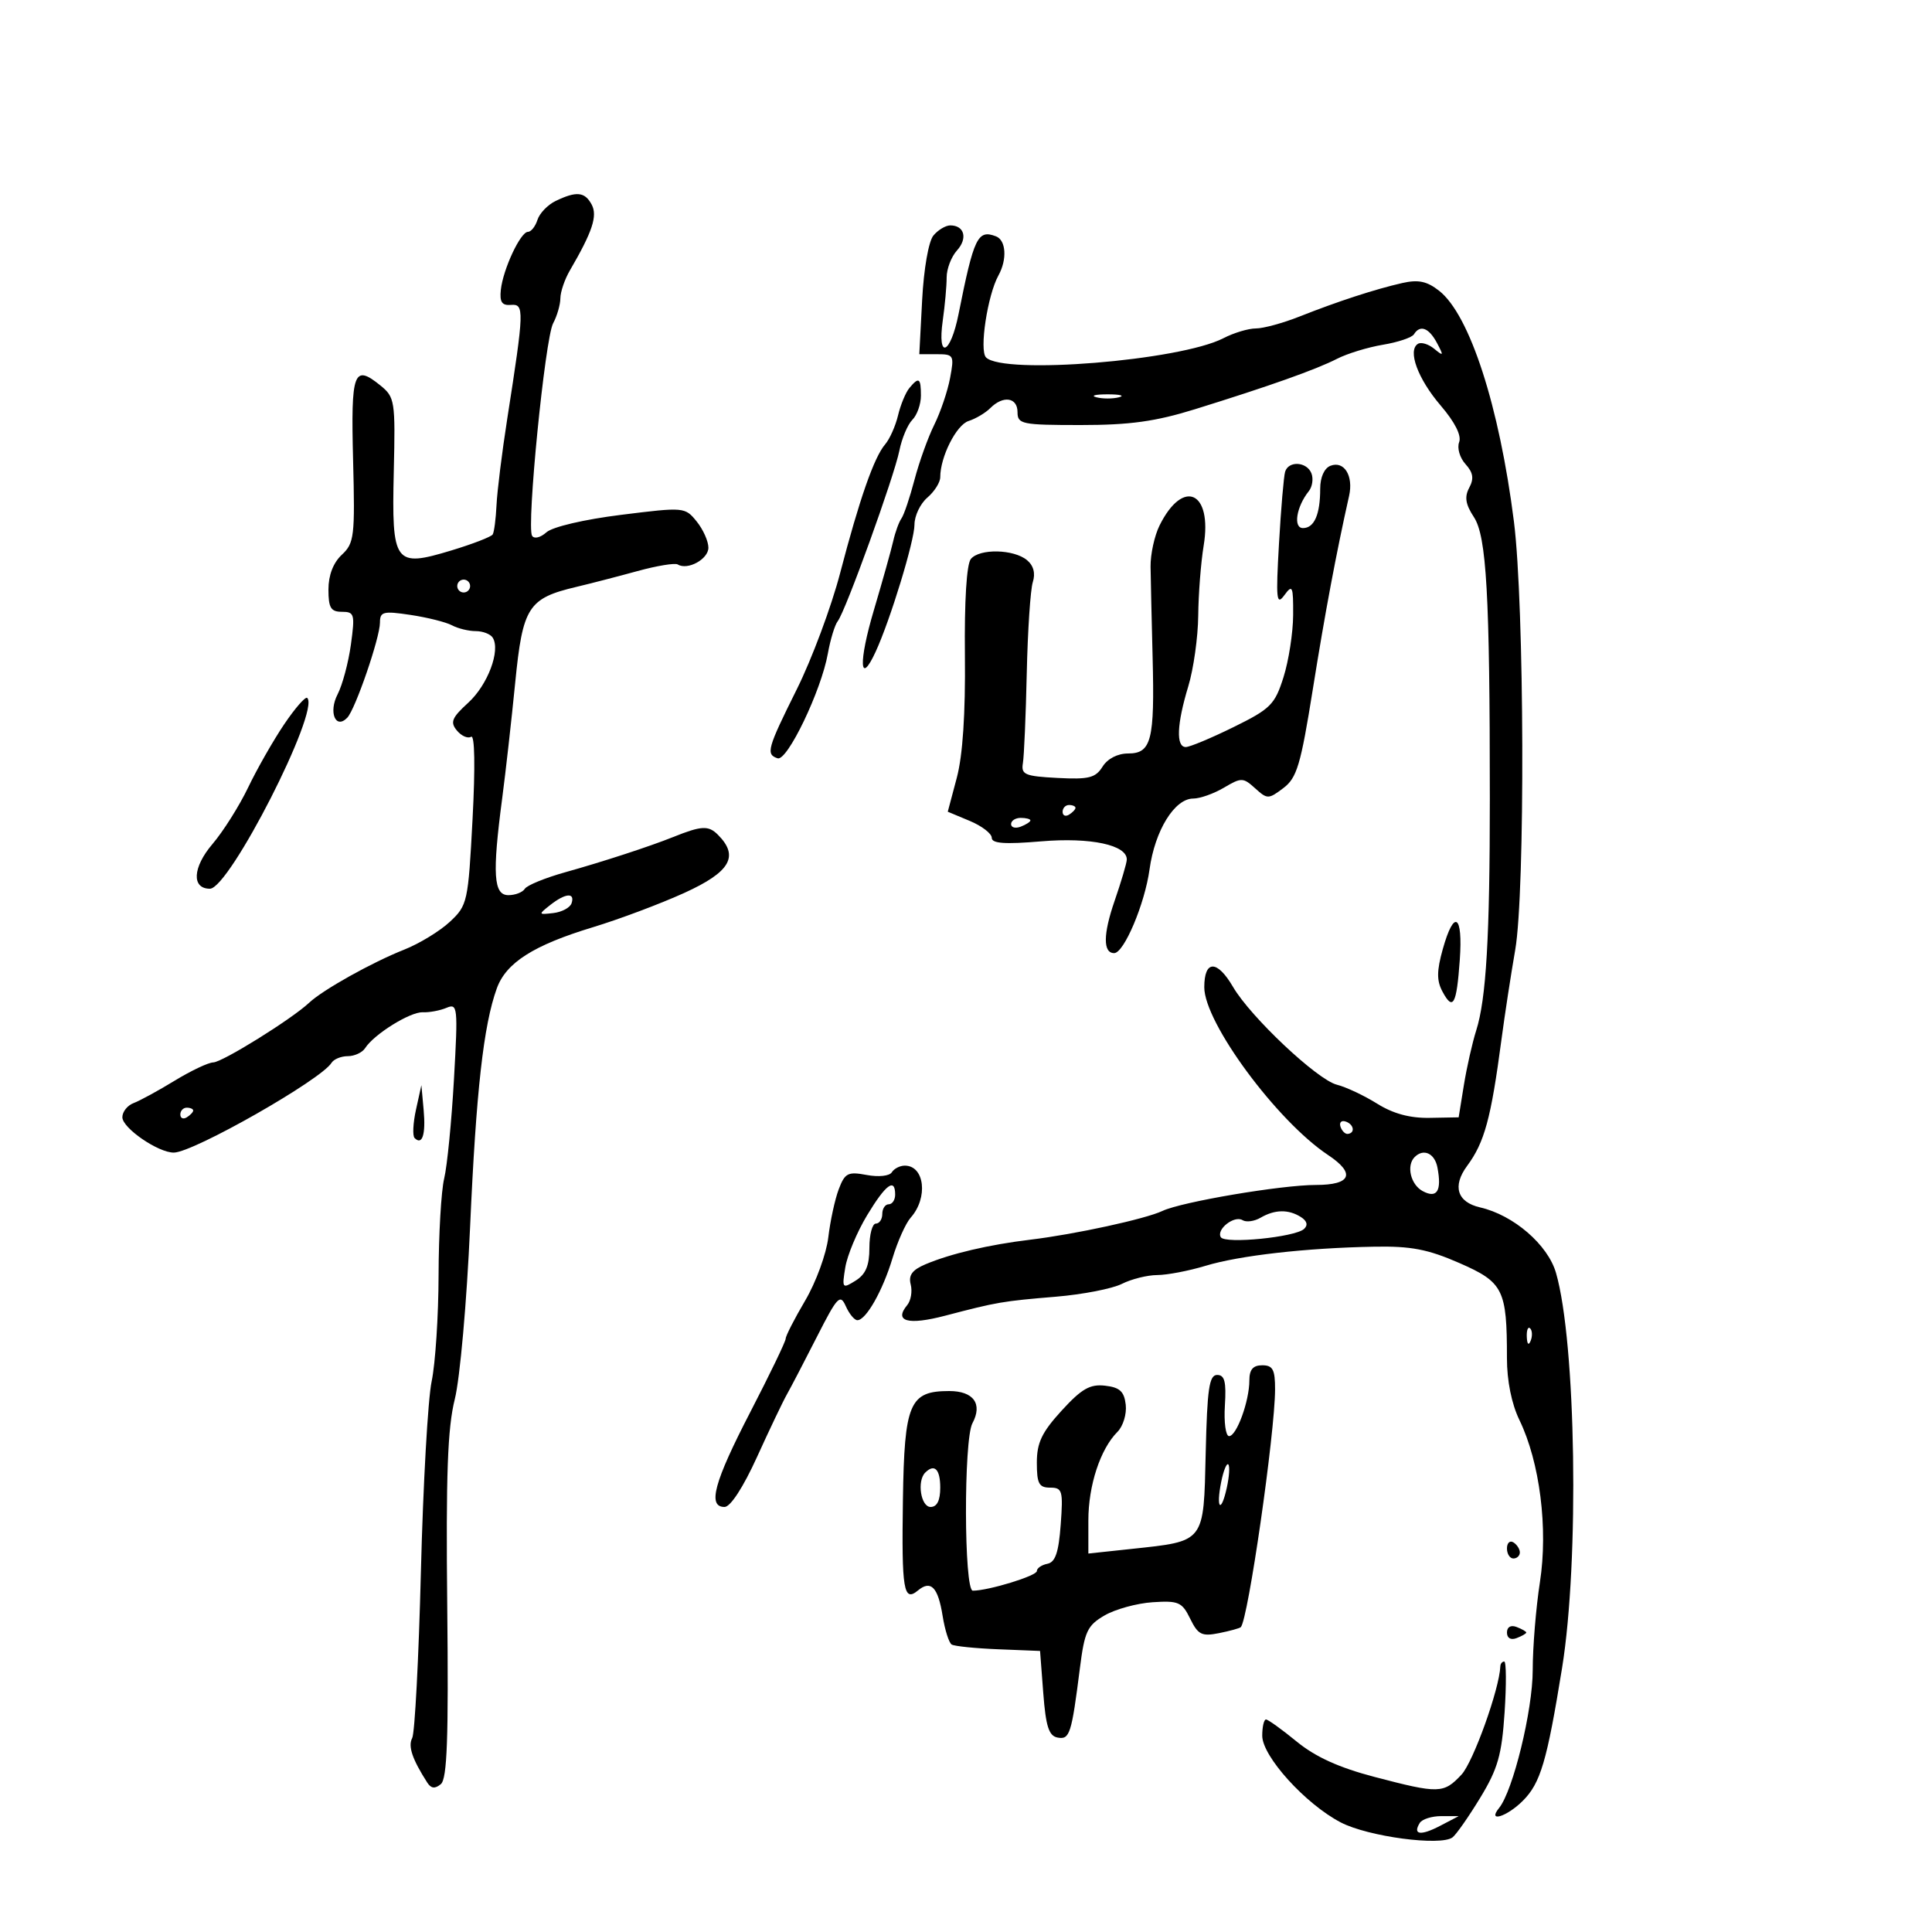 <svg xmlns="http://www.w3.org/2000/svg" width="300" height="300" viewBox="0 0 300 300" version="1.1">
	<path d="M 86.272 31.211 C 85.047 31.802, 83.779 33.122, 83.455 34.143 C 83.130 35.164, 82.467 36, 81.980 36 C 80.826 36, 78.116 41.795, 77.770 45 C 77.564 46.903, 77.940 47.463, 79.343 47.346 C 81.433 47.170, 81.402 48.148, 78.769 65 C 77.952 70.225, 77.202 76.261, 77.100 78.414 C 76.998 80.567, 76.731 82.627, 76.505 82.991 C 76.280 83.356, 73.388 84.474, 70.079 85.476 C 61.238 88.153, 60.812 87.568, 61.146 73.204 C 61.402 62.224, 61.316 61.674, 59.055 59.843 C 54.920 56.495, 54.476 57.715, 54.828 71.436 C 55.134 83.307, 55.010 84.342, 53.078 86.142 C 51.747 87.382, 51 89.322, 51 91.539 C 51 94.385, 51.372 95, 53.094 95 C 55.036 95, 55.137 95.368, 54.488 100.091 C 54.102 102.890, 53.172 106.367, 52.420 107.817 C 50.984 110.586, 52.112 113.317, 53.920 111.450 C 55.173 110.156, 59 99.023, 59 96.671 C 59 94.973, 59.501 94.848, 63.750 95.485 C 66.362 95.877, 69.258 96.603, 70.184 97.099 C 71.111 97.594, 72.772 98, 73.875 98 C 74.979 98, 76.167 98.461, 76.515 99.024 C 77.744 101.013, 75.733 106.357, 72.719 109.109 C 70.152 111.454, 69.871 112.140, 70.948 113.437 C 71.651 114.284, 72.644 114.720, 73.155 114.405 C 73.721 114.055, 73.808 119.030, 73.379 127.166 C 72.696 140.097, 72.590 140.580, 69.856 143.134 C 68.305 144.583, 65.116 146.528, 62.768 147.457 C 57.766 149.437, 50.139 153.698, 48 155.709 C 45.306 158.242, 34.534 164.943, 33.111 164.972 C 32.346 164.987, 29.646 166.267, 27.111 167.815 C 24.575 169.364, 21.712 170.924, 20.750 171.284 C 19.788 171.643, 19 172.633, 19 173.483 C 19 175.169, 24.587 179.004, 27 178.974 C 30.064 178.937, 49.847 167.674, 51.475 165.041 C 51.829 164.468, 52.969 164, 54.009 164 C 55.050 164, 56.260 163.437, 56.700 162.750 C 58.078 160.597, 63.689 157.104, 65.637 157.187 C 66.662 157.231, 68.324 156.920, 69.331 156.496 C 71.067 155.764, 71.127 156.340, 70.489 167.612 C 70.119 174.150, 69.436 181.075, 68.971 183 C 68.507 184.925, 68.116 191.675, 68.102 198 C 68.088 204.325, 67.603 211.750, 67.025 214.500 C 66.447 217.250, 65.697 230.525, 65.359 244 C 65.021 257.475, 64.411 269.125, 64.004 269.890 C 63.333 271.150, 64.021 273.180, 66.344 276.799 C 66.940 277.727, 67.541 277.796, 68.450 277.041 C 69.435 276.224, 69.660 269.990, 69.448 249.510 C 69.234 228.999, 69.498 221.735, 70.619 217.267 C 71.423 214.060, 72.479 202.176, 72.997 190.500 C 73.932 169.422, 75.078 159.191, 77.145 153.475 C 78.588 149.486, 82.839 146.778, 92.049 143.984 C 96.147 142.741, 102.537 140.343, 106.250 138.655 C 113.412 135.399, 114.819 132.962, 111.471 129.614 C 110.006 128.149, 108.927 128.206, 104.500 129.985 C 100.905 131.429, 93.612 133.809, 87.801 135.433 C 84.666 136.309, 81.827 137.470, 81.492 138.013 C 81.156 138.556, 80.009 139, 78.941 139 C 76.635 139, 76.426 135.757, 77.975 124 C 78.519 119.875, 79.430 111.775, 80.001 106 C 81.164 94.232, 82.012 92.905, 89.500 91.132 C 91.700 90.611, 95.968 89.507, 98.984 88.678 C 102.001 87.849, 104.817 87.387, 105.243 87.650 C 106.774 88.596, 110 86.828, 110 85.043 C 110 84.041, 109.178 82.206, 108.173 80.966 C 106.368 78.737, 106.227 78.724, 96.423 79.947 C 90.707 80.660, 85.800 81.809, 84.849 82.657 C 83.921 83.486, 82.946 83.721, 82.621 83.196 C 81.736 81.763, 84.628 52.563, 85.889 50.207 C 86.500 49.066, 87.007 47.314, 87.015 46.316 C 87.023 45.317, 87.685 43.375, 88.487 42 C 91.998 35.977, 92.812 33.517, 91.874 31.764 C 90.810 29.777, 89.508 29.649, 86.272 31.211 M 144.939 36.573 C 144.191 37.475, 143.445 41.741, 143.191 46.573 L 142.749 55 145.486 55 C 148.101 55, 148.192 55.165, 147.528 58.703 C 147.146 60.740, 146.041 64.003, 145.074 65.953 C 144.106 67.904, 142.724 71.750, 142.002 74.500 C 141.280 77.250, 140.370 79.950, 139.979 80.500 C 139.588 81.050, 139.015 82.625, 138.704 84 C 138.394 85.375, 137.037 90.219, 135.688 94.764 C 133.294 102.829, 133.456 106.649, 135.962 101.219 C 138.243 96.278, 142 83.981, 142 81.459 C 142 80.096, 142.900 78.210, 144 77.268 C 145.100 76.326, 146 74.900, 146 74.099 C 146 70.939, 148.505 65.975, 150.403 65.372 C 151.505 65.022, 153.022 64.121, 153.775 63.368 C 155.777 61.366, 158 61.699, 158 64 C 158 65.864, 158.667 66, 167.824 66 C 175.448 66, 179.422 65.449, 185.574 63.539 C 197.135 59.948, 204.340 57.391, 207.614 55.714 C 209.201 54.902, 212.410 53.919, 214.745 53.531 C 217.079 53.143, 219.243 52.415, 219.554 51.913 C 220.503 50.377, 221.870 50.888, 223.129 53.250 C 224.205 55.270, 224.162 55.363, 222.708 54.164 C 221.817 53.429, 220.678 53.081, 220.178 53.390 C 218.530 54.409, 220.154 58.820, 223.704 62.967 C 225.926 65.564, 226.970 67.636, 226.574 68.668 C 226.232 69.560, 226.673 71.087, 227.556 72.061 C 228.756 73.388, 228.903 74.312, 228.141 75.736 C 227.379 77.160, 227.562 78.308, 228.867 80.297 C 230.829 83.288, 231.341 92.336, 231.341 124 C 231.341 145.500, 230.776 155.115, 229.228 160 C 228.618 161.925, 227.754 165.750, 227.309 168.500 L 226.500 173.500 222 173.581 C 218.934 173.637, 216.331 172.933, 213.833 171.371 C 211.816 170.111, 209.005 168.788, 207.585 168.432 C 204.545 167.669, 194.187 157.913, 191.466 153.250 C 188.992 149.012, 187 149.036, 187 153.304 C 187 158.795, 198.268 174.066, 206.218 179.348 C 210.542 182.221, 209.819 184, 204.328 184 C 198.973 184, 183.477 186.625, 180.500 188.036 C 177.875 189.280, 166.930 191.662, 160 192.497 C 153.549 193.274, 147.615 194.666, 143.704 196.319 C 141.650 197.187, 141.042 198.016, 141.413 199.448 C 141.690 200.519, 141.446 201.962, 140.872 202.654 C 138.766 205.192, 140.983 205.814, 146.750 204.304 C 154.868 202.178, 155.625 202.048, 164 201.348 C 168.125 201.003, 172.715 200.109, 174.200 199.361 C 175.686 198.612, 178.161 197.995, 179.700 197.989 C 181.240 197.983, 184.609 197.338, 187.187 196.556 C 192.473 194.952, 202.788 193.782, 213.372 193.585 C 219.094 193.479, 221.704 193.979, 226.603 196.119 C 233.439 199.105, 234.002 200.228, 233.997 210.875 C 233.995 214.405, 234.717 217.990, 235.934 220.500 C 239.107 227.043, 240.409 237.357, 239.115 245.699 C 238.502 249.650, 238 255.787, 238 259.336 C 238 265.565, 234.944 278.083, 232.773 280.750 C 230.893 283.059, 233.971 282.120, 236.469 279.622 C 239.213 276.878, 240.208 273.510, 242.558 259 C 245.253 242.364, 244.730 208.415, 241.613 197.649 C 240.346 193.271, 235.014 188.672, 229.834 187.487 C 226.265 186.672, 225.487 184.185, 227.816 181.035 C 230.514 177.385, 231.519 173.696, 233.136 161.500 C 233.646 157.650, 234.612 151.350, 235.282 147.500 C 236.845 138.515, 236.712 93.882, 235.083 81 C 232.817 63.077, 228.224 48.894, 223.477 45.160 C 221.578 43.667, 220.239 43.383, 217.749 43.947 C 213.560 44.896, 207.710 46.803, 201.815 49.141 C 199.238 50.164, 196.178 51, 195.015 51 C 193.852 51, 191.577 51.684, 189.960 52.521 C 183.224 56.004, 155.797 58.222, 153.111 55.500 C 152.039 54.415, 153.338 45.844, 155.040 42.764 C 156.412 40.281, 156.225 37.300, 154.659 36.700 C 151.815 35.608, 151.225 36.831, 148.848 48.750 C 147.584 55.090, 145.515 55.933, 146.394 49.750 C 146.726 47.413, 146.997 44.412, 146.996 43.082 C 146.995 41.752, 147.715 39.868, 148.595 38.895 C 150.294 37.018, 149.759 35, 147.563 35 C 146.838 35, 145.657 35.708, 144.939 36.573 M 141.203 60.256 C 140.630 60.946, 139.839 62.859, 139.446 64.506 C 139.053 66.153, 138.152 68.175, 137.443 69 C 135.727 70.999, 133.466 77.466, 130.452 89 C 129.087 94.225, 126.067 102.325, 123.742 107 C 119.132 116.268, 118.891 117.130, 120.745 117.748 C 122.242 118.247, 127.517 107.260, 128.546 101.500 C 128.939 99.300, 129.631 97.029, 130.085 96.453 C 131.291 94.920, 138.850 74.002, 139.657 69.963 C 140.037 68.063, 140.945 65.912, 141.674 65.183 C 142.403 64.454, 143 62.764, 143 61.429 C 143 58.675, 142.685 58.470, 141.203 60.256 M 170.250 61.689 C 171.213 61.941, 172.787 61.941, 173.750 61.689 C 174.713 61.438, 173.925 61.232, 172 61.232 C 170.075 61.232, 169.287 61.438, 170.250 61.689 M 199.553 73.250 C 199.341 73.938, 198.912 78.964, 198.600 84.420 C 198.104 93.072, 198.210 94.095, 199.429 92.428 C 200.694 90.699, 200.824 90.992, 200.799 95.508 C 200.784 98.254, 200.110 102.594, 199.302 105.154 C 197.957 109.413, 197.299 110.071, 191.544 112.904 C 188.085 114.607, 184.747 116, 184.127 116 C 182.586 116, 182.730 112.461, 184.511 106.591 C 185.330 103.891, 186.027 98.941, 186.060 95.591 C 186.092 92.241, 186.473 87.353, 186.904 84.729 C 188.289 76.316, 183.716 74.222, 180.056 81.592 C 179.262 83.192, 178.633 86.075, 178.659 88 C 178.684 89.925, 178.828 96.257, 178.977 102.071 C 179.308 114.964, 178.789 117, 175.173 117 C 173.543 117, 171.977 117.808, 171.202 119.049 C 170.113 120.792, 169.072 121.053, 164.211 120.799 C 159.132 120.533, 158.537 120.279, 158.835 118.500 C 159.019 117.400, 159.290 111.100, 159.436 104.500 C 159.582 97.900, 160.004 91.551, 160.373 90.391 C 160.808 89.026, 160.491 87.822, 159.474 86.979 C 157.412 85.267, 152.117 85.154, 150.758 86.792 C 150.094 87.592, 149.741 93.296, 149.830 101.792 C 149.924 110.810, 149.494 117.304, 148.571 120.772 L 147.169 126.044 150.585 127.471 C 152.463 128.256, 154 129.437, 154 130.096 C 154 130.978, 156.021 131.123, 161.683 130.644 C 169.370 129.994, 175.041 131.211, 174.967 133.494 C 174.949 134.047, 174.093 136.939, 173.064 139.919 C 171.285 145.070, 171.265 148, 173.006 148 C 174.533 148, 177.764 140.354, 178.500 134.997 C 179.331 128.958, 182.389 124, 185.284 124 C 186.333 124, 188.480 123.239, 190.055 122.308 C 192.760 120.711, 193.029 120.716, 194.894 122.404 C 196.792 124.122, 196.964 124.120, 199.281 122.372 C 201.381 120.789, 201.973 118.802, 203.854 107.027 C 205.741 95.218, 207.495 85.866, 209.486 77 C 210.186 73.884, 208.721 71.509, 206.601 72.323 C 205.634 72.694, 205 74.105, 205 75.887 C 205 79.889, 204.077 82, 202.326 82 C 200.770 82, 201.295 78.688, 203.234 76.263 C 203.778 75.582, 203.963 74.345, 203.643 73.513 C 202.942 71.686, 200.090 71.503, 199.553 73.250 M 71 91 C 71 91.550, 71.450 92, 72 92 C 72.550 92, 73 91.550, 73 91 C 73 90.450, 72.550 90, 72 90 C 71.450 90, 71 90.450, 71 91 M 44.129 112.464 C 42.430 114.982, 39.912 119.395, 38.535 122.271 C 37.157 125.147, 34.657 129.110, 32.980 131.077 C 29.907 134.681, 29.723 138, 32.594 138 C 35.618 138, 49.711 110.378, 47.709 108.376 C 47.440 108.106, 45.829 109.946, 44.129 112.464 M 165 126.059 C 165 126.641, 165.450 126.840, 166 126.500 C 166.550 126.160, 167 125.684, 167 125.441 C 167 125.198, 166.550 125, 166 125 C 165.450 125, 165 125.477, 165 126.059 M 157 127.969 C 157 128.501, 157.675 128.678, 158.500 128.362 C 159.325 128.045, 160 127.609, 160 127.393 C 160 127.177, 159.325 127, 158.500 127 C 157.675 127, 157 127.436, 157 127.969 M 85.441 140.529 C 83.561 142.010, 83.577 142.050, 85.922 141.779 C 87.254 141.626, 88.529 140.938, 88.755 140.250 C 89.315 138.549, 87.792 138.677, 85.441 140.529 M 224.033 147.384 C 223.086 150.765, 223.075 152.271, 223.984 153.969 C 225.625 157.037, 226.180 156.022, 226.675 149.044 C 227.177 141.975, 225.791 141.104, 224.033 147.384 M 64.596 172.297 C 64.136 174.385, 64.039 176.372, 64.380 176.713 C 65.572 177.905, 66.130 176.170, 65.783 172.350 L 65.433 168.500 64.596 172.297 M 28 173.059 C 28 173.641, 28.450 173.840, 29 173.500 C 29.550 173.160, 30 172.684, 30 172.441 C 30 172.198, 29.550 172, 29 172 C 28.450 172, 28 172.477, 28 173.059 M 208.150 174.950 C 208.370 175.610, 208.876 176.116, 209.275 176.075 C 210.471 175.951, 210.239 174.580, 208.950 174.150 C 208.290 173.930, 207.930 174.290, 208.150 174.950 M 219.667 179.667 C 218.341 180.992, 219.042 183.952, 220.919 184.957 C 223.142 186.146, 223.900 184.928, 223.204 181.288 C 222.782 179.081, 221.047 178.286, 219.667 179.667 M 138.481 182.031 C 138.120 182.615, 136.428 182.796, 134.577 182.449 C 131.663 181.902, 131.195 182.141, 130.238 184.668 C 129.648 186.226, 128.918 189.593, 128.616 192.150 C 128.313 194.708, 126.701 199.115, 125.033 201.944 C 123.365 204.773, 122 207.439, 122 207.869 C 122 208.298, 119.525 213.432, 116.500 219.278 C 110.872 230.154, 109.830 234, 112.510 234 C 113.424 234, 115.412 230.940, 117.545 226.250 C 119.483 221.988, 121.578 217.600, 122.201 216.500 C 122.823 215.400, 124.915 211.385, 126.850 207.578 C 130.030 201.321, 130.461 200.865, 131.337 202.828 C 131.870 204.023, 132.676 205, 133.130 205 C 134.475 205, 137.066 200.430, 138.589 195.371 C 139.371 192.772, 140.642 189.938, 141.413 189.073 C 144.147 186.005, 143.581 181, 140.500 181 C 139.740 181, 138.831 181.464, 138.481 182.031 M 134.648 188.698 C 133.087 191.282, 131.562 194.927, 131.258 196.798 C 130.727 200.071, 130.787 200.150, 132.853 198.860 C 134.431 197.875, 135 196.522, 135 193.759 C 135 191.692, 135.450 190, 136 190 C 136.550 190, 137 189.325, 137 188.500 C 137 187.675, 137.450 187, 138 187 C 138.550 187, 139 186.325, 139 185.500 C 139 182.830, 137.547 183.897, 134.648 188.698 M 195.742 189.085 C 194.775 189.648, 193.518 189.820, 192.948 189.468 C 191.662 188.673, 188.820 190.900, 189.571 192.115 C 190.237 193.193, 201.100 192.114, 202.492 190.831 C 203.136 190.237, 202.961 189.586, 201.992 188.974 C 200.073 187.761, 197.951 187.798, 195.742 189.085 M 237.079 207.583 C 237.127 208.748, 237.364 208.985, 237.683 208.188 C 237.972 207.466, 237.936 206.603, 237.604 206.271 C 237.272 205.939, 237.036 206.529, 237.079 207.583 M 194 214.351 C 194 217.559, 192.020 223, 190.852 223 C 190.328 223, 190.035 220.863, 190.200 218.250 C 190.433 214.561, 190.165 213.500, 189 213.500 C 187.765 213.500, 187.451 215.636, 187.220 225.603 C 186.896 239.643, 187.172 239.287, 175.667 240.519 L 169 241.233 169 236.084 C 169 230.655, 170.860 224.998, 173.518 222.339 C 174.393 221.464, 174.972 219.568, 174.804 218.124 C 174.565 216.059, 173.881 215.429, 171.596 215.169 C 169.249 214.901, 167.955 215.644, 164.846 219.045 C 161.771 222.410, 161 224.029, 161 227.126 C 161 230.374, 161.334 231, 163.065 231 C 164.962 231, 165.096 231.469, 164.706 236.750 C 164.388 241.061, 163.871 242.581, 162.641 242.823 C 161.738 243.001, 161 243.510, 161 243.955 C 161 244.699, 153.489 247, 151.057 247 C 149.680 247, 149.625 223.569, 150.996 221.007 C 152.610 217.993, 151.176 216, 147.393 216 C 141.222 216, 140.428 217.866, 140.204 232.899 C 139.994 246.934, 140.308 248.819, 142.545 246.962 C 144.546 245.302, 145.656 246.450, 146.371 250.920 C 146.720 253.101, 147.353 255.100, 147.778 255.363 C 148.203 255.625, 151.464 255.957, 155.025 256.099 L 161.500 256.359 162 262.920 C 162.393 268.077, 162.867 269.551, 164.214 269.807 C 166.105 270.166, 166.387 269.290, 167.684 259.049 C 168.409 253.320, 168.838 252.402, 171.516 250.844 C 173.175 249.879, 176.532 248.956, 178.975 248.794 C 182.998 248.528, 183.549 248.769, 184.813 251.354 C 186.026 253.834, 186.612 254.128, 189.282 253.594 C 190.971 253.256, 192.496 252.837, 192.670 252.663 C 193.800 251.533, 197.974 222.572, 197.991 215.750 C 197.998 212.664, 197.646 212, 196 212 C 194.567 212, 194 212.667, 194 214.351 M 189.625 230.125 C 188.791 234.293, 189.599 235.101, 190.500 231 C 190.880 229.271, 190.982 227.649, 190.727 227.394 C 190.472 227.139, 189.976 228.368, 189.625 230.125 M 143.667 228.667 C 142.358 229.976, 142.986 234, 144.500 234 C 145.500 234, 146 233, 146 231 C 146 228.133, 145.100 227.233, 143.667 228.667 M 234 240.441 C 234 241.298, 234.450 242, 235 242 C 235.550 242, 236 241.577, 236 241.059 C 236 240.541, 235.550 239.840, 235 239.500 C 234.450 239.160, 234 239.584, 234 240.441 M 234 253.500 C 234 254.367, 234.595 254.709, 235.500 254.362 C 236.325 254.045, 237 253.657, 237 253.500 C 237 253.343, 236.325 252.955, 235.500 252.638 C 234.595 252.291, 234 252.633, 234 253.500 M 232.971 258.750 C 232.835 262.262, 228.754 273.633, 226.934 275.570 C 224.159 278.524, 223.449 278.543, 213.448 275.923 C 207.915 274.474, 204.256 272.812, 201.341 270.423 C 199.043 268.540, 196.902 267, 196.582 267 C 196.262 267, 196 268.135, 196 269.522 C 196 272.721, 202.704 280.122, 208.191 282.983 C 212.423 285.189, 223.728 286.701, 225.550 285.305 C 226.128 284.862, 228.065 282.090, 229.856 279.144 C 232.584 274.657, 233.196 272.508, 233.633 265.894 C 233.920 261.552, 233.895 258, 233.577 258 C 233.260 258, 232.987 258.337, 232.971 258.750 M 220.459 283.067 C 219.321 284.908, 220.593 285.093, 223.601 283.524 L 226.500 282.012 223.809 282.006 C 222.329 282.003, 220.821 282.480, 220.459 283.067" stroke="none" fill="black" fill-rule="evenodd"/>
</svg>